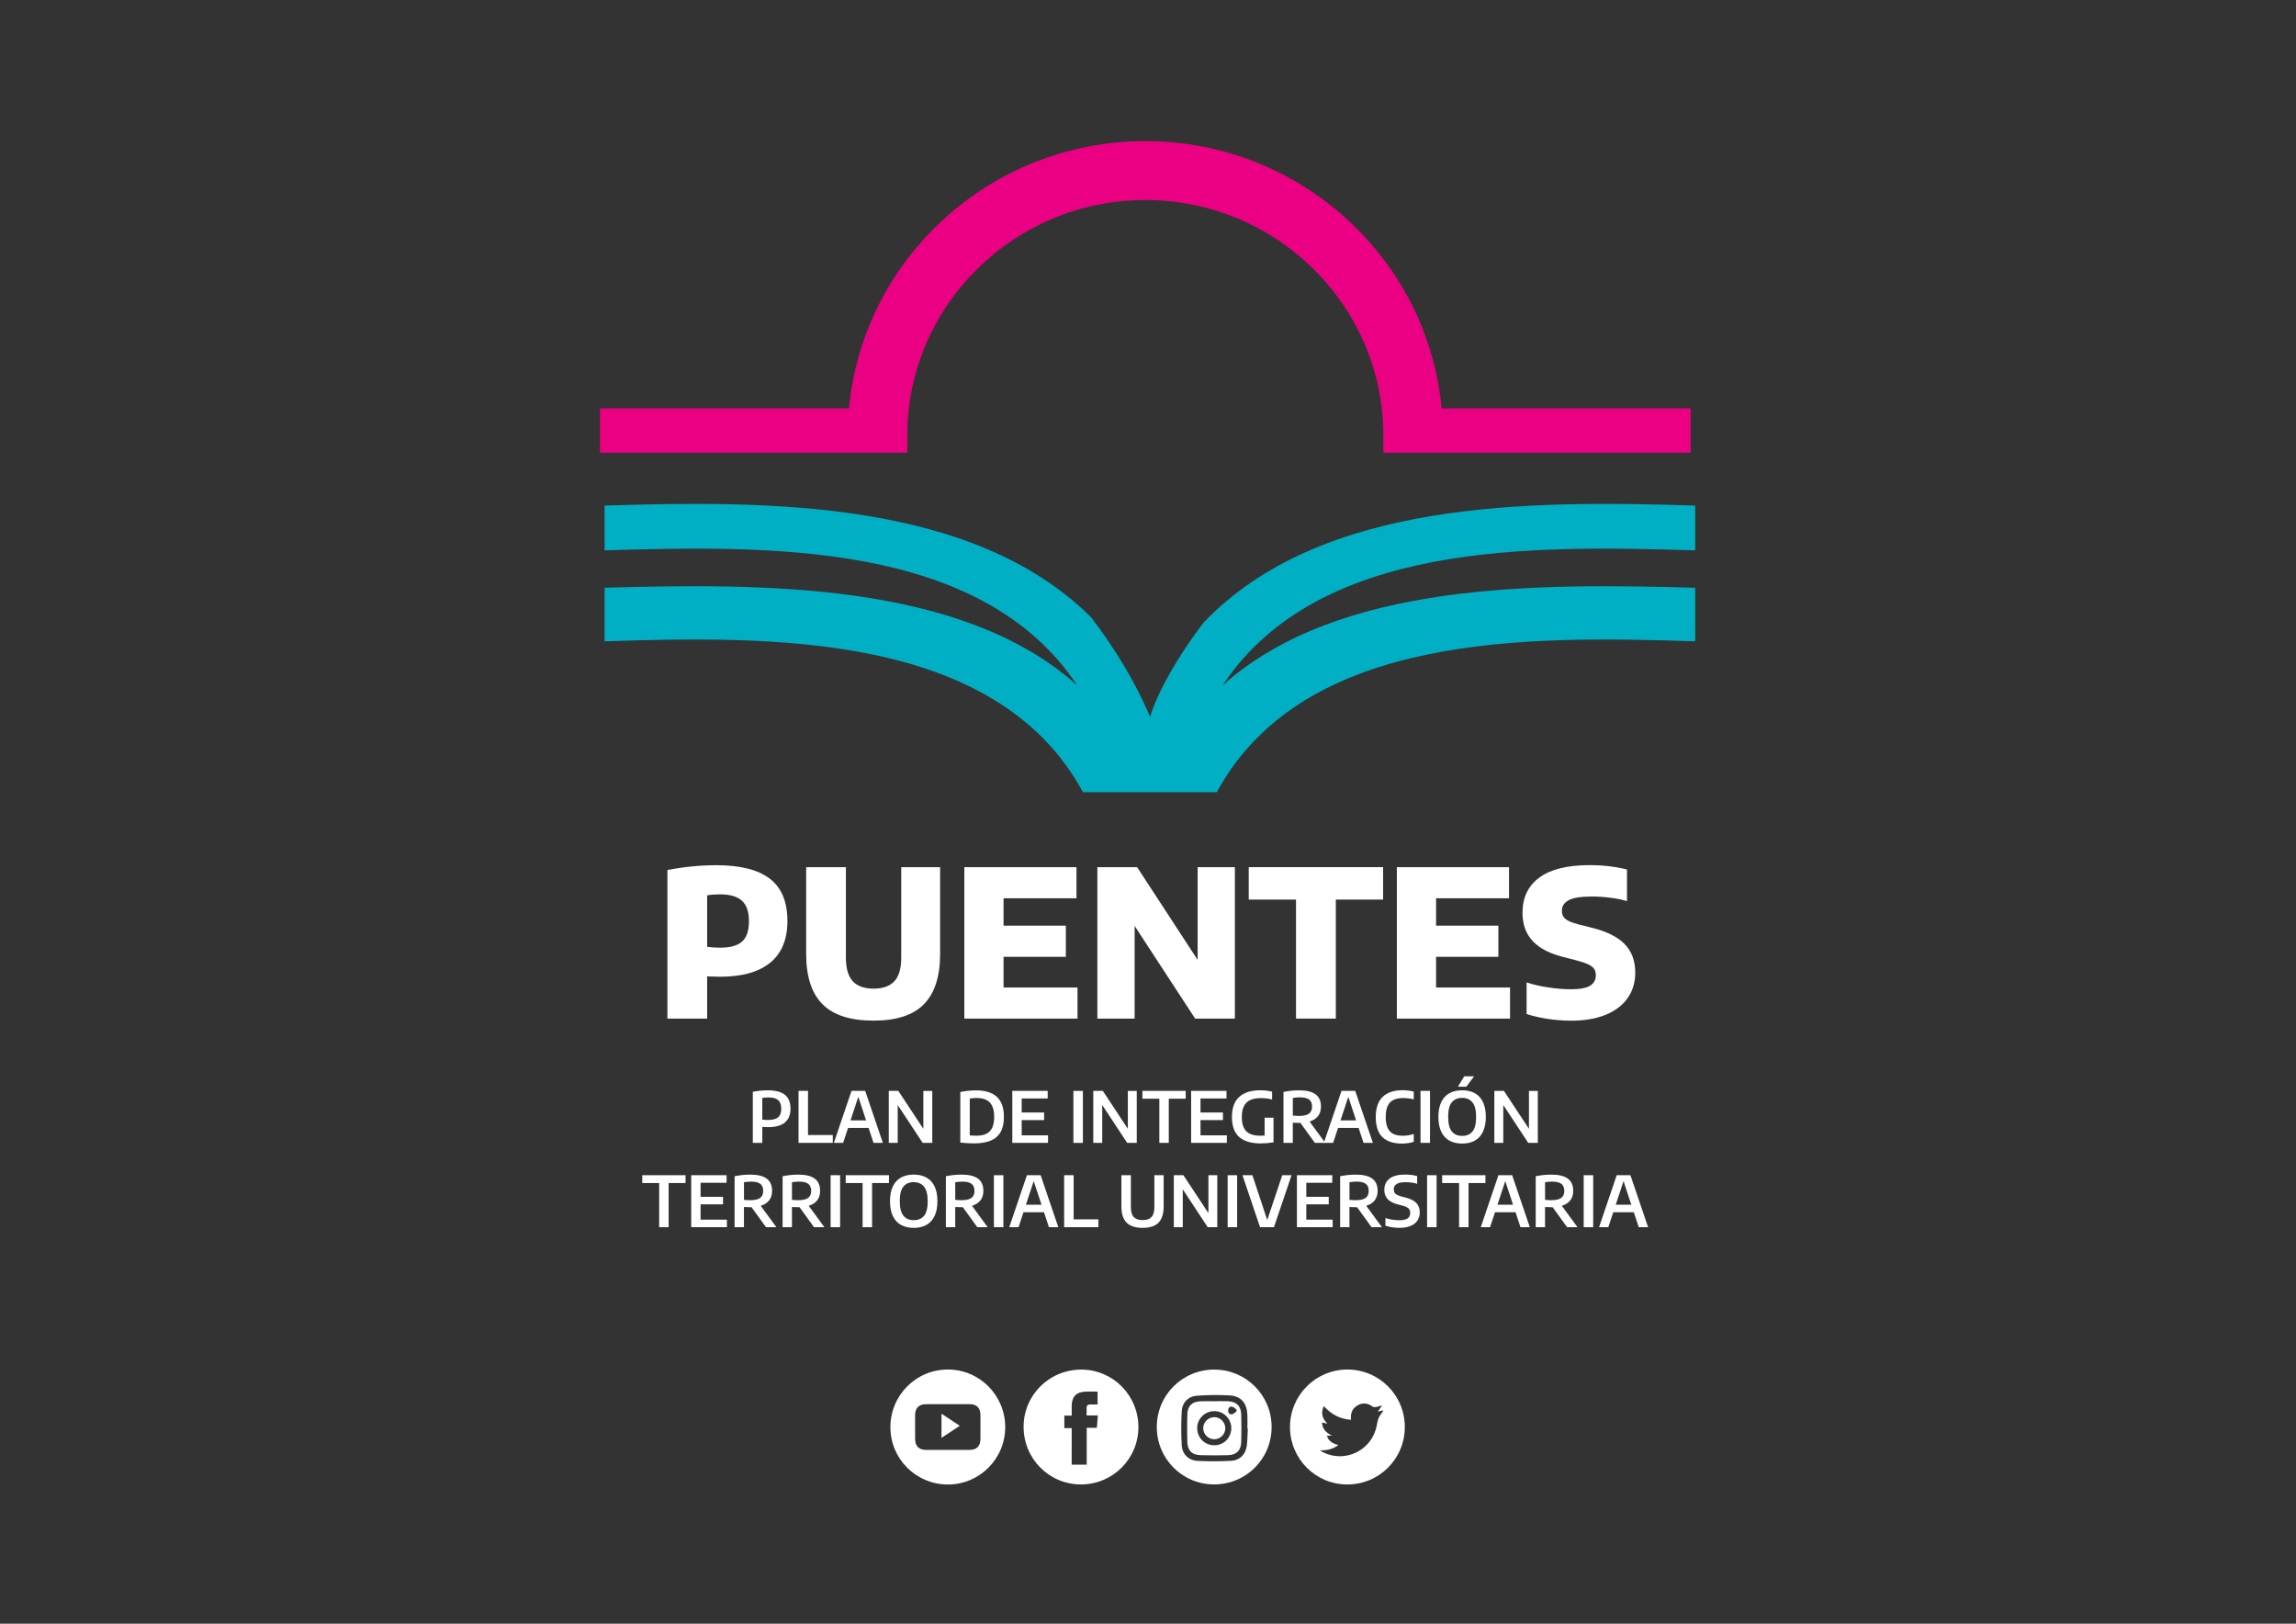 <?xml version="1.0" encoding="utf-8"?>
<!-- Generator: Adobe Illustrator 26.0.1, SVG Export Plug-In . SVG Version: 6.00 Build 0)  -->
<svg version="1.1" id="Capa_1" xmlns="http://www.w3.org/2000/svg" xmlns:xlink="http://www.w3.org/1999/xlink" x="0px" y="0px"
	 viewBox="0 0 841.89 595.28" style="enable-background:new 0 0 841.89 595.28;" xml:space="preserve">
<rect x="0" y="0" width="841.89" height="595.28" fill="#333333" stroke="none"/>
<style type="text/css">
	.st0{fill:#FFFFFF;}
	.st1{fill:#EB0084;}
	.st2{fill:#00AFC4;}
</style>
<g>
	<g>
		<g>
			<path class="st0" d="M276.05,400.27c1.87-0.36,3.7-0.54,5.51-0.54c2.79,0,4.87,0.55,6.24,1.64c1.38,1.09,2.06,2.8,2.06,5.11
				c0,2.22-0.69,3.9-2.06,5.04c-1.37,1.14-3.43,1.71-6.18,1.71c-0.44,0-1.14-0.03-2.1-0.08V419h-3.48V400.27z M285.32,409.62
				c0.77-0.65,1.15-1.69,1.15-3.12c0-1.44-0.38-2.5-1.13-3.16c-0.75-0.67-1.92-1-3.5-1c-0.81,0-1.58,0.06-2.33,0.18v7.95
				c0.59,0.09,1.3,0.13,2.13,0.13C283.33,410.59,284.56,410.27,285.32,409.62z"/>
			<path class="st0" d="M292.8,419v-19.06h3.48v16.18h9.09V419H292.8z"/>
			<path class="st0" d="M320.3,419l-1.81-5.49h-7.52l-1.81,5.49h-3.41l6.48-19.06h5.02l6.48,19.06H320.3z M311.86,410.76h5.72
				l-2.86-8.65L311.86,410.76z"/>
			<path class="st0" d="M338.57,399.95h3.27V419h-3.52l-9.15-13.89V419h-3.28v-19.06h3.51l9.17,13.91V399.95z"/>
			<path class="st0" d="M352.12,418.89v-18.55c0.87-0.18,1.81-0.32,2.81-0.43c1.01-0.11,1.98-0.16,2.92-0.16
				c3.41,0,5.97,0.8,7.69,2.39c1.71,1.6,2.57,4.04,2.57,7.34c0,2.26-0.4,4.1-1.21,5.53c-0.81,1.43-2.02,2.48-3.64,3.16
				c-1.62,0.68-3.66,1.02-6.12,1.02C355.48,419.18,353.8,419.08,352.12,418.89z M361.67,415.66c0.96-0.47,1.68-1.21,2.15-2.22
				c0.48-1.01,0.72-2.34,0.72-3.98c0-1.62-0.24-2.94-0.72-3.96c-0.48-1.02-1.19-1.76-2.14-2.24c-0.95-0.48-2.16-0.72-3.63-0.72
				c-0.74,0-1.56,0.07-2.46,0.22v13.48c0.67,0.08,1.47,0.12,2.39,0.12C359.49,416.36,360.71,416.13,361.67,415.66z"/>
			<path class="st0" d="M374.63,416.24h9.66V419h-13.1v-19.06h12.97v2.77h-9.53v5.15h8.23v2.77h-8.23V416.24z"/>
			<path class="st0" d="M393.59,419v-19.06h3.48V419H393.59z"/>
			<path class="st0" d="M413.55,399.95h3.27V419h-3.51l-9.15-13.89V419h-3.28v-19.06h3.51l9.17,13.91V399.95z"/>
			<path class="st0" d="M425.1,419v-16.19h-6.2v-2.87h15.87v2.87h-6.2V419H425.1z"/>
		</g>
		<g>
			<path class="st0" d="M440.2,416.24h9.66V419h-13.1v-19.06h12.97v2.77h-9.53v5.15h8.23v2.77h-8.23V416.24z"/>
		</g>
		<g>
			<path class="st0" d="M466.97,409.73v9.07c-1.62,0.27-3.16,0.4-4.62,0.4c-3.56,0-6.22-0.79-7.98-2.36
				c-1.76-1.58-2.64-4.02-2.65-7.32c0-3.3,0.89-5.76,2.68-7.38c1.78-1.62,4.36-2.43,7.74-2.43c1.49,0,2.93,0.17,4.31,0.52v2.86
				c-1.32-0.33-2.66-0.5-4.04-0.5c-1.6,0-2.91,0.23-3.95,0.7s-1.81,1.21-2.33,2.23c-0.52,1.03-0.78,2.38-0.78,4.05
				c0,2.37,0.55,4.09,1.65,5.18c1.1,1.08,2.8,1.62,5.09,1.62c0.49,0,1.03-0.02,1.62-0.06v-6.55H466.97z"/>
		</g>
		<g>
			<path class="st0" d="M482.13,419l-5.3-7.33c-0.12,0.01-0.3,0.01-0.55,0.01c-0.52,0-1.27-0.03-2.24-0.08V419h-3.42v-18.67
				c1.9-0.4,3.8-0.6,5.7-0.6c2.7,0,4.71,0.48,6.05,1.45c1.33,0.97,2,2.47,2,4.49c0.01,1.39-0.35,2.55-1.06,3.48
				c-0.72,0.93-1.75,1.6-3.11,2.02l5.74,7.83H482.13z M474.04,408.99c0.82,0.08,1.59,0.12,2.3,0.12c1.64,0,2.84-0.27,3.61-0.82
				s1.15-1.41,1.15-2.59c0-1.18-0.36-2.05-1.07-2.59c-0.72-0.54-1.84-0.81-3.38-0.81c-0.87,0-1.74,0.08-2.6,0.23V408.99z"/>
		</g>
		<g>
			<path class="st0" d="M499.98,419l-1.81-5.49h-7.53l-1.81,5.49h-3.41l6.48-19.06h5.03l6.48,19.06H499.98z M491.54,410.76h5.71
				l-2.86-8.65L491.54,410.76z"/>
		</g>
		<g>
			<path class="st0" d="M506.92,416.91c-1.64-1.56-2.46-4.02-2.46-7.4c0-3.28,0.84-5.73,2.52-7.37c1.68-1.63,4.1-2.45,7.27-2.45
				c1.42,0,2.8,0.16,4.14,0.49v2.86c-1.25-0.32-2.55-0.48-3.89-0.48c-1.44,0-2.63,0.23-3.57,0.7c-0.94,0.46-1.64,1.2-2.11,2.21
				c-0.47,1.01-0.71,2.34-0.71,3.99c0,1.68,0.23,3.03,0.7,4.05c0.47,1.02,1.16,1.75,2.08,2.2c0.92,0.45,2.07,0.67,3.47,0.67
				c1.31,0,2.66-0.21,4.04-0.63v2.86c-0.64,0.21-1.33,0.37-2.08,0.48c-0.74,0.11-1.5,0.17-2.26,0.17
				C510.93,419.25,508.56,418.47,506.92,416.91z"/>
			<path class="st0" d="M520.87,419v-19.06h3.48V419H520.87z"/>
			<path class="st0" d="M531.5,418.19c-1.3-0.7-2.3-1.79-3.01-3.24c-0.71-1.46-1.06-3.28-1.06-5.47c0-2.19,0.35-4.01,1.06-5.47
				c0.71-1.46,1.71-2.54,3.01-3.24c1.3-0.71,2.84-1.06,4.62-1.06c1.79,0,3.33,0.36,4.63,1.06c1.3,0.71,2.3,1.79,3.01,3.24
				c0.71,1.45,1.06,3.28,1.06,5.47c0,2.18-0.36,4-1.07,5.46s-1.72,2.54-3.01,3.25c-1.3,0.71-2.84,1.06-4.62,1.06
				C534.34,419.25,532.8,418.9,531.5,418.19z M539.94,414.8c0.88-1.09,1.32-2.84,1.32-5.25c0-2.47-0.44-4.26-1.33-5.38
				c-0.89-1.11-2.15-1.67-3.8-1.67s-2.91,0.55-3.8,1.64c-0.88,1.09-1.32,2.84-1.32,5.25c0,2.48,0.44,4.28,1.31,5.38
				c0.88,1.11,2.14,1.66,3.8,1.66C537.79,416.44,539.06,415.89,539.94,414.8z M534.58,398.4l2.32-3.81h3.61l-2.85,3.81H534.58z"/>
			<path class="st0" d="M560.61,399.95h3.27V419h-3.51l-9.15-13.89V419h-3.28v-19.06h3.52l9.17,13.91V399.95z"/>
		</g>
		<g>
			<path class="st0" d="M241.7,449.91v-16.19h-6.2v-2.87h15.87v2.87h-6.2v16.19H241.7z"/>
			<path class="st0" d="M256.89,447.14h9.66v2.77h-13.1v-19.06h12.97v2.77h-9.53v5.15h8.23v2.77h-8.23V447.14z"/>
			<path class="st0" d="M280.88,449.91l-5.3-7.33c-0.12,0.01-0.31,0.01-0.55,0.01c-0.52,0-1.27-0.03-2.24-0.08v7.39h-3.43v-18.67
				c1.9-0.4,3.8-0.6,5.7-0.6c2.7,0,4.71,0.48,6.05,1.45c1.33,0.97,2,2.47,2,4.49c0.01,1.39-0.34,2.55-1.06,3.48
				c-0.72,0.93-1.75,1.6-3.11,2.02l5.74,7.83H280.88z M272.79,439.89c0.82,0.08,1.59,0.12,2.3,0.12c1.64,0,2.84-0.27,3.61-0.82
				c0.76-0.55,1.15-1.41,1.15-2.59c0-1.18-0.36-2.05-1.07-2.59c-0.72-0.54-1.84-0.81-3.38-0.81c-0.87,0-1.74,0.08-2.6,0.23V439.89z"
				/>
			<path class="st0" d="M298.48,449.91l-5.3-7.33c-0.12,0.01-0.3,0.01-0.55,0.01c-0.52,0-1.27-0.03-2.24-0.08v7.39h-3.43v-18.67
				c1.9-0.4,3.8-0.6,5.7-0.6c2.7,0,4.71,0.48,6.05,1.45c1.33,0.97,2,2.47,2,4.49c0.01,1.39-0.34,2.55-1.06,3.48
				c-0.72,0.93-1.75,1.6-3.11,2.02l5.74,7.83H298.48z M290.39,439.89c0.82,0.08,1.59,0.12,2.3,0.12c1.64,0,2.84-0.27,3.61-0.82
				c0.76-0.55,1.14-1.41,1.14-2.59c0-1.18-0.36-2.05-1.07-2.59c-0.72-0.54-1.84-0.81-3.38-0.81c-0.87,0-1.74,0.08-2.6,0.23V439.89z"
				/>
			<path class="st0" d="M304.57,449.91v-19.06h3.48v19.06H304.57z"/>
		</g>
		<g>
			<path class="st0" d="M316.3,449.91v-16.19h-6.2v-2.87h15.87v2.87h-6.2v16.19H316.3z"/>
		</g>
		<g>
			<path class="st0" d="M330.41,449.1c-1.3-0.7-2.3-1.79-3.01-3.24c-0.71-1.46-1.06-3.28-1.06-5.47c0-2.19,0.35-4.01,1.06-5.47
				c0.71-1.46,1.71-2.54,3.01-3.24s2.84-1.06,4.62-1.06c1.79,0,3.33,0.36,4.63,1.06c1.3,0.71,2.3,1.79,3.01,3.24
				c0.71,1.45,1.06,3.28,1.06,5.47c0,2.18-0.36,4-1.07,5.46c-0.71,1.46-1.72,2.54-3.01,3.25c-1.3,0.71-2.84,1.06-4.62,1.06
				C333.25,450.15,331.71,449.8,330.41,449.1z M338.85,445.7c0.88-1.09,1.32-2.84,1.32-5.25c0-2.47-0.44-4.26-1.33-5.38
				c-0.89-1.11-2.15-1.67-3.8-1.67c-1.65,0-2.91,0.55-3.79,1.64c-0.88,1.09-1.32,2.84-1.32,5.25c0,2.48,0.44,4.28,1.32,5.38
				c0.88,1.11,2.14,1.66,3.8,1.66S337.97,446.8,338.85,445.7z"/>
			<path class="st0" d="M358.35,449.91l-5.3-7.33c-0.12,0.01-0.31,0.01-0.55,0.01c-0.52,0-1.27-0.03-2.24-0.08v7.39h-3.43v-18.67
				c1.9-0.4,3.8-0.6,5.7-0.6c2.7,0,4.71,0.48,6.05,1.45c1.33,0.97,2,2.47,2,4.49c0.01,1.39-0.34,2.55-1.06,3.48
				c-0.72,0.93-1.75,1.6-3.11,2.02l5.74,7.83H358.35z M350.26,439.89c0.82,0.08,1.59,0.12,2.3,0.12c1.64,0,2.84-0.27,3.61-0.82
				c0.76-0.55,1.15-1.41,1.15-2.59c0-1.18-0.36-2.05-1.07-2.59c-0.72-0.54-1.84-0.81-3.38-0.81c-0.87,0-1.74,0.08-2.6,0.23V439.89z"
				/>
			<path class="st0" d="M364.44,449.91v-19.06h3.48v19.06H364.44z"/>
			<path class="st0" d="M384.62,449.91l-1.81-5.49h-7.52l-1.81,5.49h-3.41l6.48-19.06h5.03l6.48,19.06H384.62z M376.18,441.67h5.72
				l-2.86-8.65L376.18,441.67z"/>
			<path class="st0" d="M390.2,449.91v-19.06h3.48v16.18h9.09v2.87H390.2z"/>
			<path class="st0" d="M413.07,448.21c-1.25-1.29-1.88-3.28-1.88-5.95v-11.41h3.48v11.76c0,1.63,0.35,2.82,1.05,3.57
				s1.79,1.13,3.26,1.13c1.47,0,2.55-0.38,3.25-1.13c0.7-0.75,1.05-1.94,1.05-3.57v-11.76h3.41v11.41c0,2.69-0.62,4.67-1.86,5.96
				c-1.24,1.29-3.19,1.93-5.85,1.93C416.3,450.15,414.33,449.51,413.07,448.21z"/>
			<path class="st0" d="M443.08,430.85h3.27v19.06h-3.51l-9.15-13.89v13.89h-3.28v-19.06h3.52l9.17,13.91V430.85z"/>
			<path class="st0" d="M450.15,449.91v-19.06h3.48v19.06H450.15z"/>
			<path class="st0" d="M470.17,430.85h3.41l-6.45,19.06h-5.1l-6.45-19.06h3.65l5.44,16.44L470.17,430.85z"/>
			<path class="st0" d="M478.99,447.14h9.66v2.77h-13.1v-19.06h12.97v2.77h-9.53v5.15h8.23v2.77h-8.23V447.14z"/>
		</g>
		<g>
			<path class="st0" d="M502.91,449.91l-5.3-7.33c-0.12,0.01-0.3,0.01-0.55,0.01c-0.52,0-1.27-0.03-2.24-0.08v7.39h-3.42v-18.67
				c1.9-0.4,3.8-0.6,5.7-0.6c2.7,0,4.71,0.48,6.05,1.45c1.33,0.97,2,2.47,2,4.49c0.01,1.39-0.35,2.55-1.06,3.48
				c-0.72,0.93-1.75,1.6-3.11,2.02l5.74,7.83H502.91z M494.82,439.89c0.82,0.08,1.59,0.12,2.3,0.12c1.64,0,2.84-0.27,3.61-0.82
				c0.76-0.55,1.15-1.41,1.15-2.59c0-1.18-0.36-2.05-1.07-2.59c-0.72-0.54-1.84-0.81-3.38-0.81c-0.87,0-1.74,0.08-2.6,0.23V439.89z"
				/>
		</g>
		<g>
			<path class="st0" d="M510.49,449.95c-0.89-0.14-1.72-0.33-2.49-0.59v-2.82c0.79,0.27,1.64,0.47,2.56,0.61
				c0.92,0.14,1.78,0.21,2.6,0.21c1.36,0,2.36-0.23,2.99-0.68c0.63-0.46,0.95-1.12,0.95-2c0-0.5-0.1-0.91-0.29-1.24
				c-0.2-0.33-0.52-0.61-0.97-0.85c-0.45-0.24-1.08-0.46-1.89-0.67l-1.3-0.33c-1.7-0.42-2.97-1.07-3.8-1.94
				c-0.83-0.88-1.25-2.02-1.25-3.44c0-1.78,0.65-3.15,1.93-4.13c1.29-0.98,3.18-1.47,5.67-1.47c0.82,0,1.61,0.05,2.38,0.15
				c0.77,0.1,1.46,0.24,2.06,0.42v2.82c-0.63-0.19-1.31-0.33-2.04-0.44c-0.74-0.1-1.48-0.15-2.23-0.15c-1.5,0-2.59,0.23-3.28,0.68
				c-0.69,0.45-1.03,1.1-1.03,1.94c0,0.47,0.09,0.87,0.27,1.18c0.18,0.32,0.47,0.59,0.89,0.82c0.41,0.23,0.98,0.45,1.7,0.64
				l1.3,0.32c1.85,0.46,3.21,1.12,4.07,2c0.86,0.88,1.3,2.03,1.3,3.45c0,1.18-0.29,2.21-0.88,3.07s-1.44,1.51-2.55,1.96
				s-2.45,0.68-3.99,0.68C512.27,450.15,511.38,450.08,510.49,449.95z"/>
			<path class="st0" d="M523.28,449.91v-19.06h3.48v19.06H523.28z"/>
		</g>
		<g>
			<path class="st0" d="M535.01,449.91v-16.19h-6.2v-2.87h15.87v2.87h-6.2v16.19H535.01z"/>
		</g>
		<g>
			<path class="st0" d="M557.52,449.91l-1.81-5.49h-7.53l-1.81,5.49h-3.41l6.48-19.06h5.03l6.48,19.06H557.52z M549.09,441.67h5.71
				l-2.86-8.65L549.09,441.67z"/>
			<path class="st0" d="M574.62,449.91l-5.3-7.33c-0.12,0.01-0.3,0.01-0.55,0.01c-0.52,0-1.27-0.03-2.24-0.08v7.39h-3.42v-18.67
				c1.9-0.4,3.8-0.6,5.7-0.6c2.7,0,4.71,0.48,6.05,1.45c1.33,0.97,2,2.47,2,4.49c0.01,1.39-0.35,2.55-1.06,3.48
				c-0.72,0.93-1.75,1.6-3.11,2.02l5.74,7.83H574.62z M566.53,439.89c0.82,0.08,1.59,0.12,2.3,0.12c1.64,0,2.84-0.27,3.61-0.82
				c0.76-0.55,1.15-1.41,1.15-2.59c0-1.18-0.36-2.05-1.07-2.59c-0.72-0.54-1.84-0.81-3.38-0.81c-0.87,0-1.74,0.08-2.6,0.23V439.89z"
				/>
			<path class="st0" d="M580.71,449.91v-19.06h3.48v19.06H580.71z"/>
			<path class="st0" d="M600.89,449.91l-1.81-5.49h-7.53l-1.81,5.49h-3.41l6.48-19.06h5.03l6.48,19.06H600.89z M592.46,441.67h5.71
				l-2.86-8.65L592.46,441.67z"/>
		</g>
		<g>
			<path class="st0" d="M244.73,318.96c6.15-1.18,12.13-1.76,17.94-1.76c8.77,0,15.31,1.65,19.61,4.95c4.3,3.3,6.45,8.47,6.45,15.49
				c0,6.73-2.09,11.82-6.28,15.27c-4.19,3.45-10.34,5.18-18.45,5.18c-0.76,0-1.8-0.03-3.11-0.08l-1.59-0.04v15.46h-14.57V318.96z
				 M272.12,345.18c1.67-1.5,2.5-3.98,2.5-7.43c0-3.45-0.85-5.96-2.56-7.52c-1.71-1.56-4.38-2.34-8.02-2.34
				c-1.9,0-3.48,0.11-4.74,0.34v18.91c1.74,0.2,3.36,0.3,4.86,0.3C267.79,347.43,270.45,346.68,272.12,345.18z"/>
			<path class="st0" d="M301.59,368.16c-4-4.01-5.99-10.16-5.99-18.44v-31.81h14.57v33.17c0,3.95,0.84,6.83,2.52,8.65
				c1.68,1.81,4.23,2.72,7.64,2.72c3.41,0,5.96-0.91,7.63-2.72c1.67-1.81,2.5-4.7,2.5-8.65v-33.17h14.26v31.81
				c0,8.25-1.97,14.39-5.92,18.42c-3.94,4.03-10.1,6.04-18.47,6.04C311.84,374.18,305.59,372.18,301.59,368.16z"/>
			<path class="st0" d="M367.98,362.03h27.12v11.41h-41.5v-55.53h41.12v11.41h-26.74v10.05h22.84v11.41h-22.84V362.03z"/>
			<path class="st0" d="M439.14,317.91h13.66v55.53h-14.57l-22.19-33.99v33.99h-13.66v-55.53h14.57l22.19,33.99V317.91z"/>
			<path class="st0" d="M475.22,373.43V329.8h-17.34v-11.89h49.28v11.89h-17.34v43.63H475.22z"/>
			<path class="st0" d="M526.58,362.03h27.12v11.41h-41.5v-55.53h41.12v11.41h-26.74v10.05h22.84v11.41h-22.84V362.03z"/>
			<path class="st0" d="M567.53,373.55c-2.82-0.43-5.41-1.03-7.76-1.8v-11.59c2.33,0.78,4.97,1.39,7.93,1.84
				c2.96,0.45,5.73,0.68,8.31,0.68c3.29,0,5.63-0.44,7.04-1.31c1.4-0.87,2.11-2.15,2.11-3.83c0-0.92-0.2-1.69-0.61-2.31
				c-0.41-0.61-1.11-1.16-2.12-1.65c-1.01-0.49-2.47-0.98-4.36-1.48l-4.63-1.2c-5.06-1.23-8.85-3.17-11.38-5.83
				c-2.53-2.66-3.79-6.15-3.79-10.45c0-5.58,2.07-9.88,6.2-12.91c4.13-3.03,10.26-4.54,18.38-4.54c2.55,0,5.01,0.14,7.36,0.43
				c2.35,0.29,4.48,0.68,6.37,1.18v11.59c-1.74-0.53-3.75-0.94-6.03-1.24c-2.28-0.3-4.55-0.45-6.83-0.45
				c-4.02,0-6.86,0.45-8.52,1.35c-1.66,0.9-2.49,2.18-2.49,3.83c0,0.85,0.18,1.57,0.53,2.16c0.35,0.59,0.97,1.11,1.84,1.56
				c0.87,0.45,2.11,0.89,3.7,1.31l4.63,1.16c5.56,1.35,9.65,3.36,12.27,6.02c2.62,2.66,3.93,6.16,3.93,10.49
				c0,3.6-0.94,6.73-2.81,9.38c-1.87,2.65-4.57,4.69-8.1,6.12c-3.53,1.43-7.73,2.14-12.61,2.14
				C573.2,374.18,570.35,373.97,567.53,373.55z"/>
		</g>
		<path class="st1" d="M528.61,149.73c-5.09-54.87-51.86-97.99-108.65-97.99c-56.78,0-103.56,43.12-108.65,97.99H220v16.25h90.84
			h6.39h15.45v-6.32c0-47.6,39.15-86.32,87.28-86.32c48.13,0,87.28,38.72,87.28,86.32v6.32h11.19h10.64h90.84v-16.25H528.61z"/>
		<path class="st2" d="M400.19,226.42c-43.39-43.26-118.72-42.94-178.5-41.07v16.41c59.02-1.65,137.88-3.79,173.32,49.53
			c-42.68-38.31-116.5-37.36-173.32-35.82v19.65c60.37-1.93,143.46-3.55,175.42,55.32h49.06c31.92-58.86,115.1-57.25,175.43-55.32
			v-19.65c-56.93-1.53-130.56-2.5-173.32,35.82c35.38-53.3,114.38-51.18,173.32-49.53v-16.41c-60.69-1.89-137.08-2.19-180.24,42.85
			c-16.31,21.45-19.65,34.66-19.65,34.66C416.12,249.5,408.34,237.19,400.19,226.42"/>
	</g>
	<path class="st0" d="M396.33,544.22c-11.69-0.03-21.02-9.44-21-21.17c0.02-11.65,9.48-20.98,21.23-20.94
		c11.59,0.05,20.91,9.5,20.87,21.16C417.38,534.89,407.96,544.25,396.33,544.22z M392.96,536.98c1.87,0,3.59,0,5.51,0
		c0-4.52,0-8.97,0-13.53c1.34,0,2.49,0,3.72,0c0.13-1.54,0.24-2.97,0.37-4.54c-1.45,0-2.73,0-4.13,0c0-0.99,0.01-1.86,0-2.73
		c-0.01-0.88,0.41-1.3,1.3-1.28c0.91,0.02,1.81,0,2.73,0c0-1.68,0-3.2,0-4.72c-1.62,0-3.13-0.08-4.63,0.02
		c-3.26,0.21-4.82,1.91-4.86,5.18c-0.01,1.15,0,2.31,0,3.61c-1.03,0-1.88,0-2.7,0c0,1.59,0,3.03,0,4.58c0.92,0,1.74,0,2.7,0
		C392.96,528.09,392.96,532.5,392.96,536.98z M473.01,523.13c0.01-11.61,9.41-21.02,21.03-21.04c11.66-0.02,21.09,9.43,21.07,21.11
		c-0.02,11.68-9.45,21.06-21.15,21.03C482.36,544.21,473,534.78,473.01,523.13z M495.39,520.51c-4.09-0.24-7.27-2.03-9.98-5.01
		c-1.16,2.5-0.61,4.5,1.3,6.45c-0.8-0.18-1.34-0.3-1.96-0.44c0.14,2.33,1.4,3.72,3.61,4.77c-0.83,0.05-1.28,0.08-1.82,0.12
		c0.67,2.05,2.23,2.88,4.21,3.36c-1.96,1.53-4.12,1.97-6.73,1.97c0.54,0.34,0.8,0.53,1.07,0.67c8.18,4.14,18.02-0.73,19.72-9.75
		c0.51-2.7,0.68-3.1,2.26-5.2c0.06-0.09,0.09-0.2,0.17-0.39c-0.7,0.16-1.32,0.3-2.03,0.46c0.57-0.82,1.06-1.52,1.55-2.23
		c-0.78,0.08-1.34,0.39-1.94,0.51c-0.47,0.1-1.13,0.14-1.47-0.11c-1.78-1.29-3.64-1.55-5.53-0.48
		C495.87,516.31,495.12,518.1,495.39,520.51z M326.49,523.23c0.01-11.76,9.47-21.2,21.18-21.14c11.59,0.06,20.93,9.5,20.92,21.16
		c-0.01,11.6-9.47,21.03-21.06,21C335.87,544.21,326.48,534.83,326.49,523.23z M347.54,514.79L347.54,514.79
		c-2.68,0-5.36-0.01-8.04,0.01c-2.55,0.01-3.94,1.41-3.95,3.97c-0.01,2.93-0.01,5.86,0,8.79c0.01,2.58,1.39,3.98,3.94,3.99
		c5.36,0.02,10.72,0.02,16.08,0c2.56-0.01,3.92-1.39,3.94-3.99c0.02-2.93,0.02-5.86,0-8.79c-0.01-2.64-1.38-3.98-4.06-3.99
		C352.82,514.79,350.18,514.79,347.54,514.79z M345.22,527.15c2.29-1.51,4.43-2.92,6.72-4.43c-2.26-1.49-4.4-2.9-6.72-4.44
		C345.22,521.33,345.22,524.13,345.22,527.15z M445.12,544.21c-11.64-0.04-20.97-9.43-20.95-21.08
		c0.02-11.69,9.45-21.07,21.15-21.02c11.63,0.05,20.99,9.47,20.95,21.09C466.24,534.92,456.84,544.25,445.12,544.21z M457.54,523.68
		c-0.05,0-0.1,0-0.15-0.01c0-1.67,0.07-3.35-0.01-5.02c-0.2-4.28-2.3-6.8-6.46-7.06c-4-0.26-8.04-0.17-12.03,0.1
		c-3.16,0.21-5.4,2.46-5.58,5.65c-0.24,4.17-0.23,8.37,0,12.53c0.18,3.26,2.54,5.54,5.82,5.71c4.09,0.21,8.2,0.19,12.28-0.02
		c3.19-0.16,5.35-2.34,5.76-5.5C457.45,527.96,457.43,525.81,457.54,523.68z M445.31,513.71c1.63,0,3.27-0.05,4.9,0.01
		c3.15,0.11,4.84,1.72,4.92,4.84c0.09,3.35,0.08,6.7,0,10.05c-0.08,3.14-1.71,4.8-4.87,4.89c-3.35,0.09-6.7,0.09-10.05,0
		c-3.16-0.09-4.77-1.73-4.85-4.9c-0.09-3.35-0.08-6.7,0-10.05c0.07-3.06,1.74-4.7,4.8-4.82
		C441.87,513.66,443.59,513.71,445.31,513.71z M445.32,529.86c3.43-0.01,6.15-2.78,6.17-6.27c0.02-3.41-2.79-6.25-6.21-6.25
		c-3.5,0-6.35,2.84-6.3,6.29C439.03,527.18,441.78,529.88,445.32,529.86z M453.41,517.43c0-0.2,0.01-0.41,0.01-0.61
		c-0.54-0.38-1.03-0.98-1.62-1.1c-0.84-0.17-1.44,0.41-1.47,1.31c-0.04,0.94,0.49,1.62,1.43,1.47
		C452.34,518.4,452.86,517.81,453.41,517.43z M441.19,523.65c0.03,2.18,1.83,3.97,4.03,4c2.17,0.03,4.05-1.8,4.07-3.96
		c0.02-2.26-1.81-4.14-4.03-4.14C443.02,519.56,441.16,521.43,441.19,523.65z"/>
</g>
</svg>
